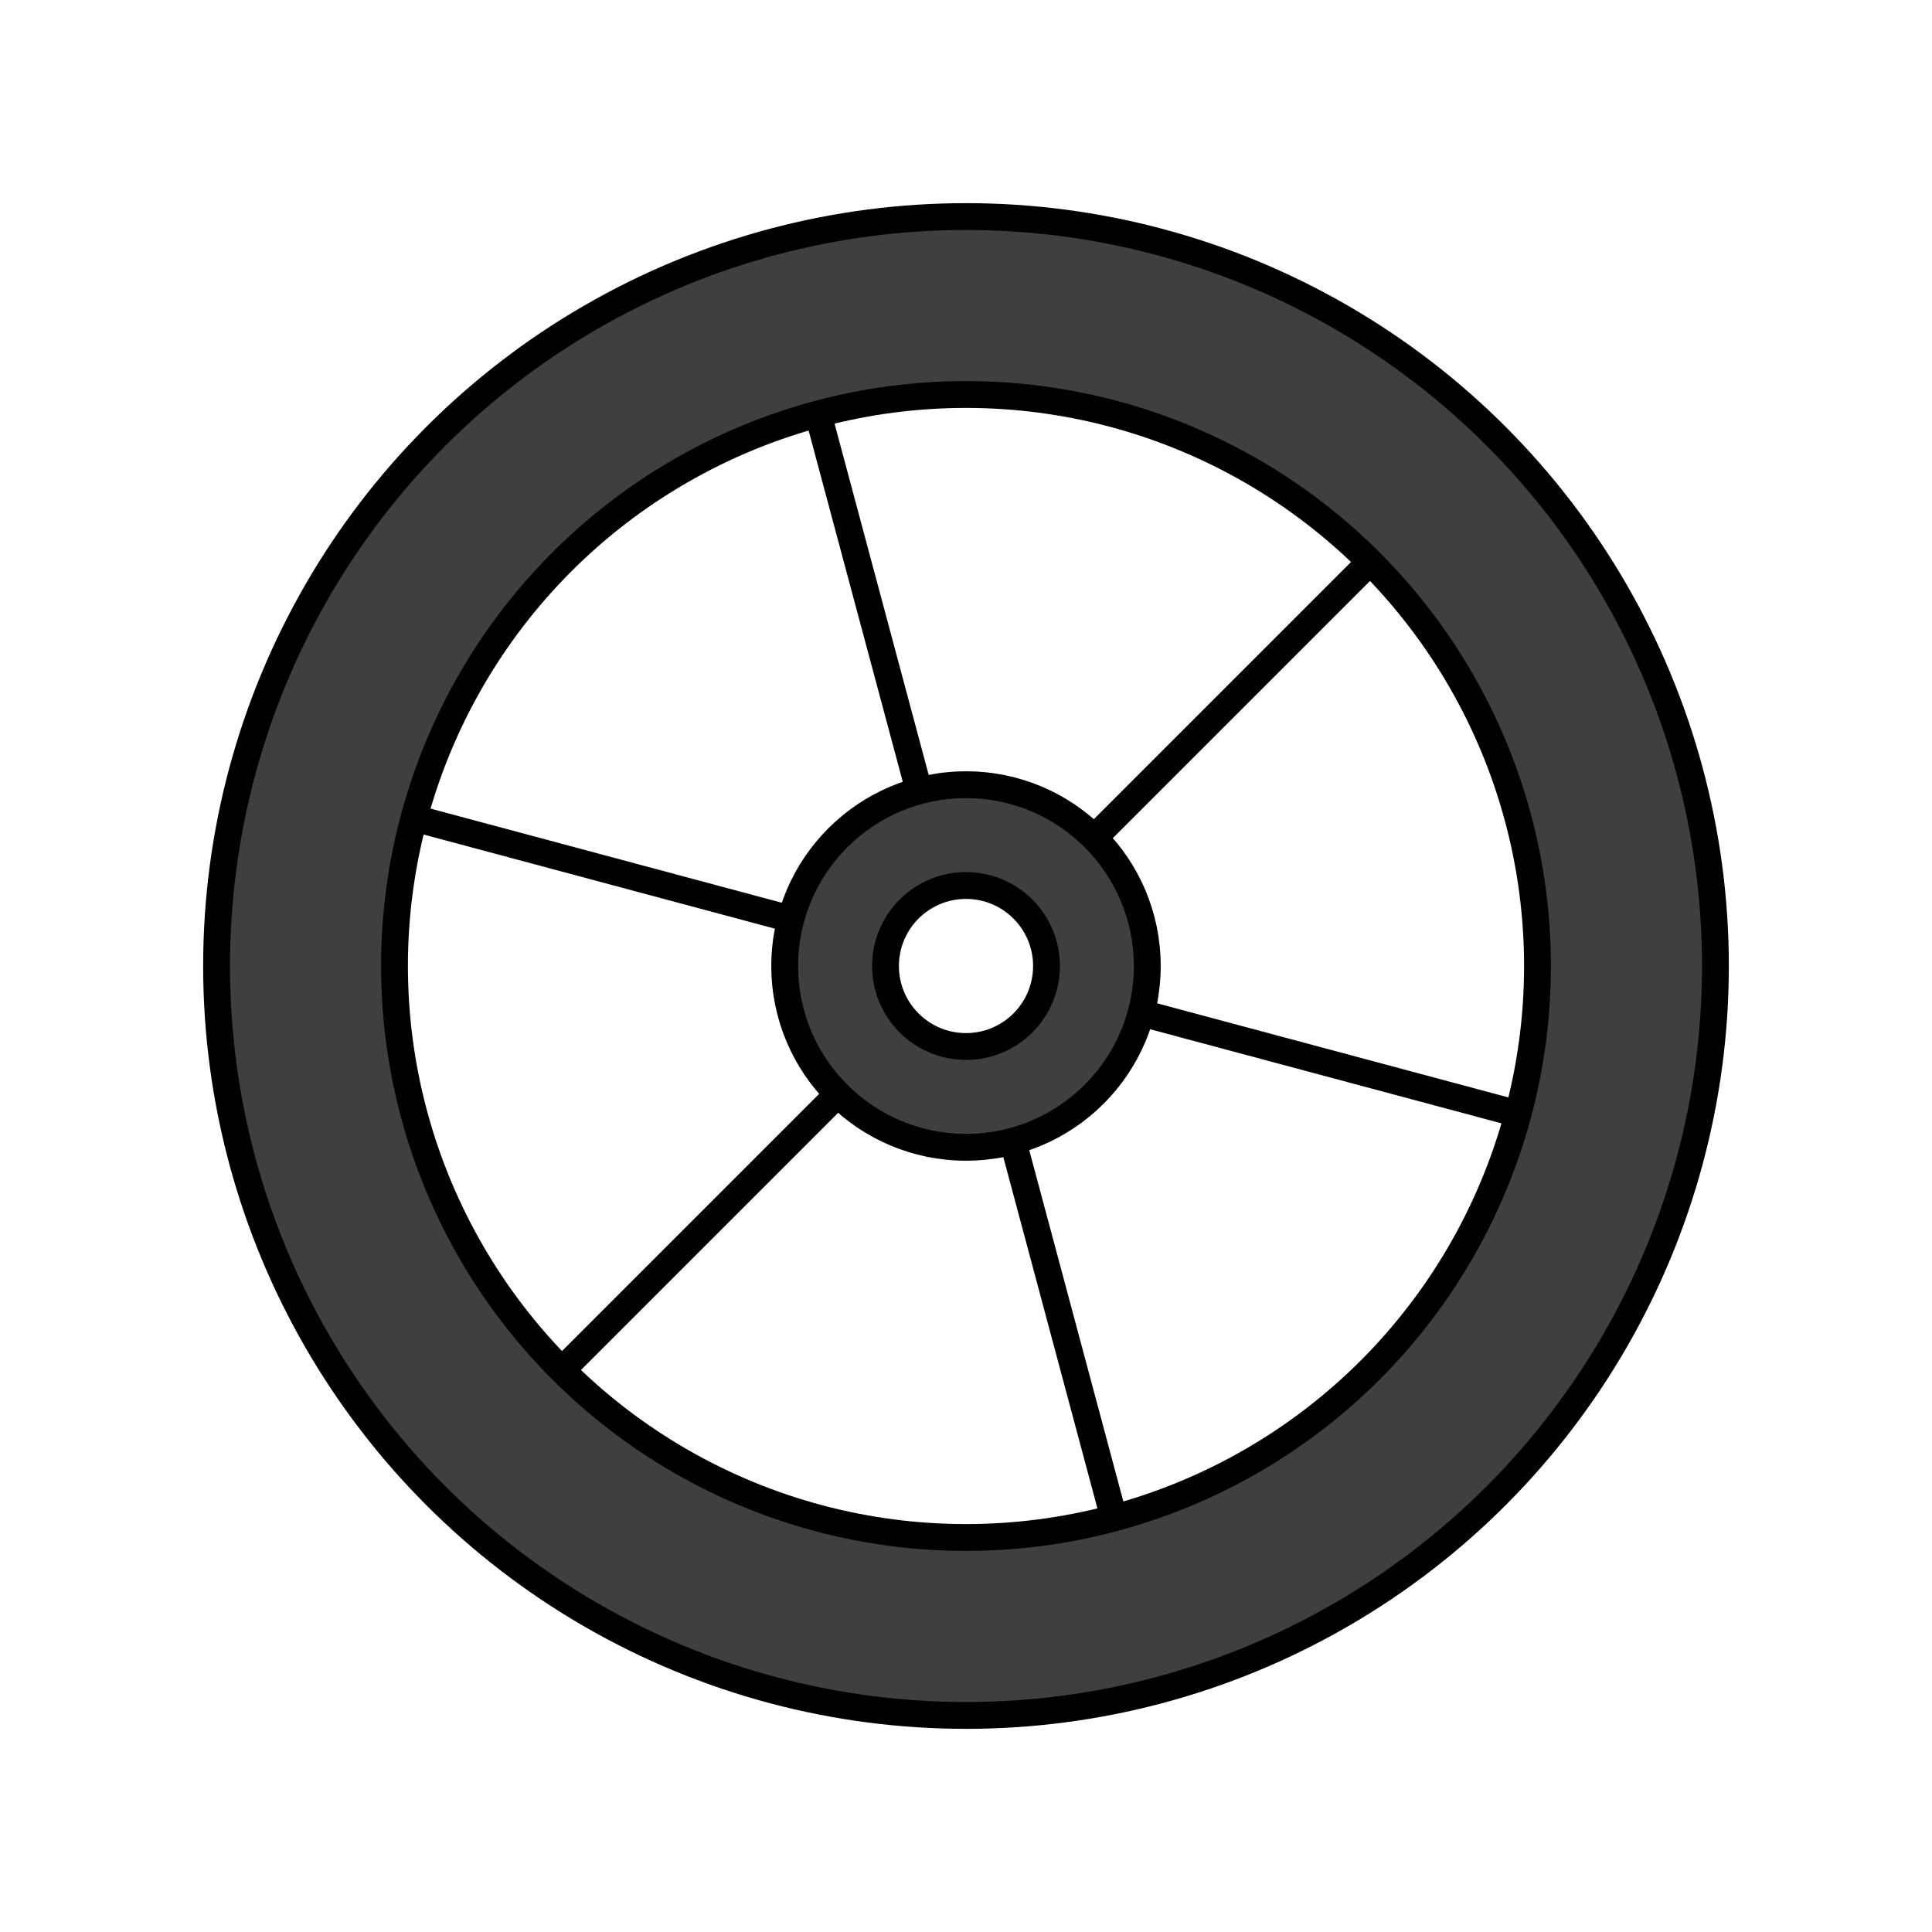 <svg id="emoji" viewBox="0 0 72 72" xmlns="http://www.w3.org/2000/svg" width="64" height="64">
  <g id="color">
    <path fill="#3f3f3f" d="M36,8.071c-15.425,0-27.929,12.504-27.929,27.929s12.504,27.929,27.929,27.929,27.929-12.504,27.929-27.929-12.504-27.929-27.929-27.929Zm0,48.844c-11.551,0-20.916-9.364-20.916-20.916S24.449,15.084,36,15.084s20.916,9.364,20.916,20.916-9.364,20.916-20.916,20.916Z"/>
    <path fill="#3f3f3f" d="M36,29.244c-3.731,0-6.756,3.025-6.756,6.756s3.025,6.756,6.756,6.756,6.756-3.025,6.756-6.756-3.025-6.756-6.756-6.756Zm0,9.756c-1.657,0-3-1.343-3-3s1.343-3,3-3,3,1.343,3,3-1.343,3-3,3Z"/>
  </g>
  <g id="skin"/>
  <g id="skin-shadow"/>
  <g id="hair"/>
  <g id="line">
    <circle cx="36" cy="36" r="27.929" fill="none" stroke="#000" strokeMiterlimit="10" strokeWidth="2"/>
    <circle cx="36" cy="36" r="21.298" fill="none" stroke="#000" strokeMiterlimit="10" strokeWidth="2"/>
    <line x1="21.032" x2="31.223" y1="50.968" y2="40.777" fill="none" stroke="#000" strokeLinecap="round" strokeMiterlimit="10" strokeWidth="2"/>
    <line x1="41.478" x2="37.749" y1="56.446" y2="42.526" fill="none" stroke="#000" strokeLinecap="round" strokeMiterlimit="10" strokeWidth="2"/>
    <line x1="56.446" x2="42.526" y1="41.478" y2="37.749" fill="none" stroke="#000" strokeLinecap="round" strokeMiterlimit="10" strokeWidth="2"/>
    <line x1="50.968" x2="40.777" y1="21.032" y2="31.223" fill="none" stroke="#000" strokeLinecap="round" strokeMiterlimit="10" strokeWidth="2"/>
    <line x1="30.521" x2="34.252" y1="15.554" y2="29.475" fill="none" stroke="#000" strokeLinecap="round" strokeMiterlimit="10" strokeWidth="2"/>
    <line x1="15.554" x2="29.473" y1="30.521" y2="34.251" fill="none" stroke="#000" strokeLinecap="round" strokeMiterlimit="10" strokeWidth="2"/>
    <circle cx="36" cy="36" r="6.756" fill="none" stroke="#000" strokeMiterlimit="10" strokeWidth="2"/>
    <circle cx="36" cy="36" r="3" fill="none" stroke="#000" strokeMiterlimit="10" strokeWidth="2"/>
  </g>
</svg>
